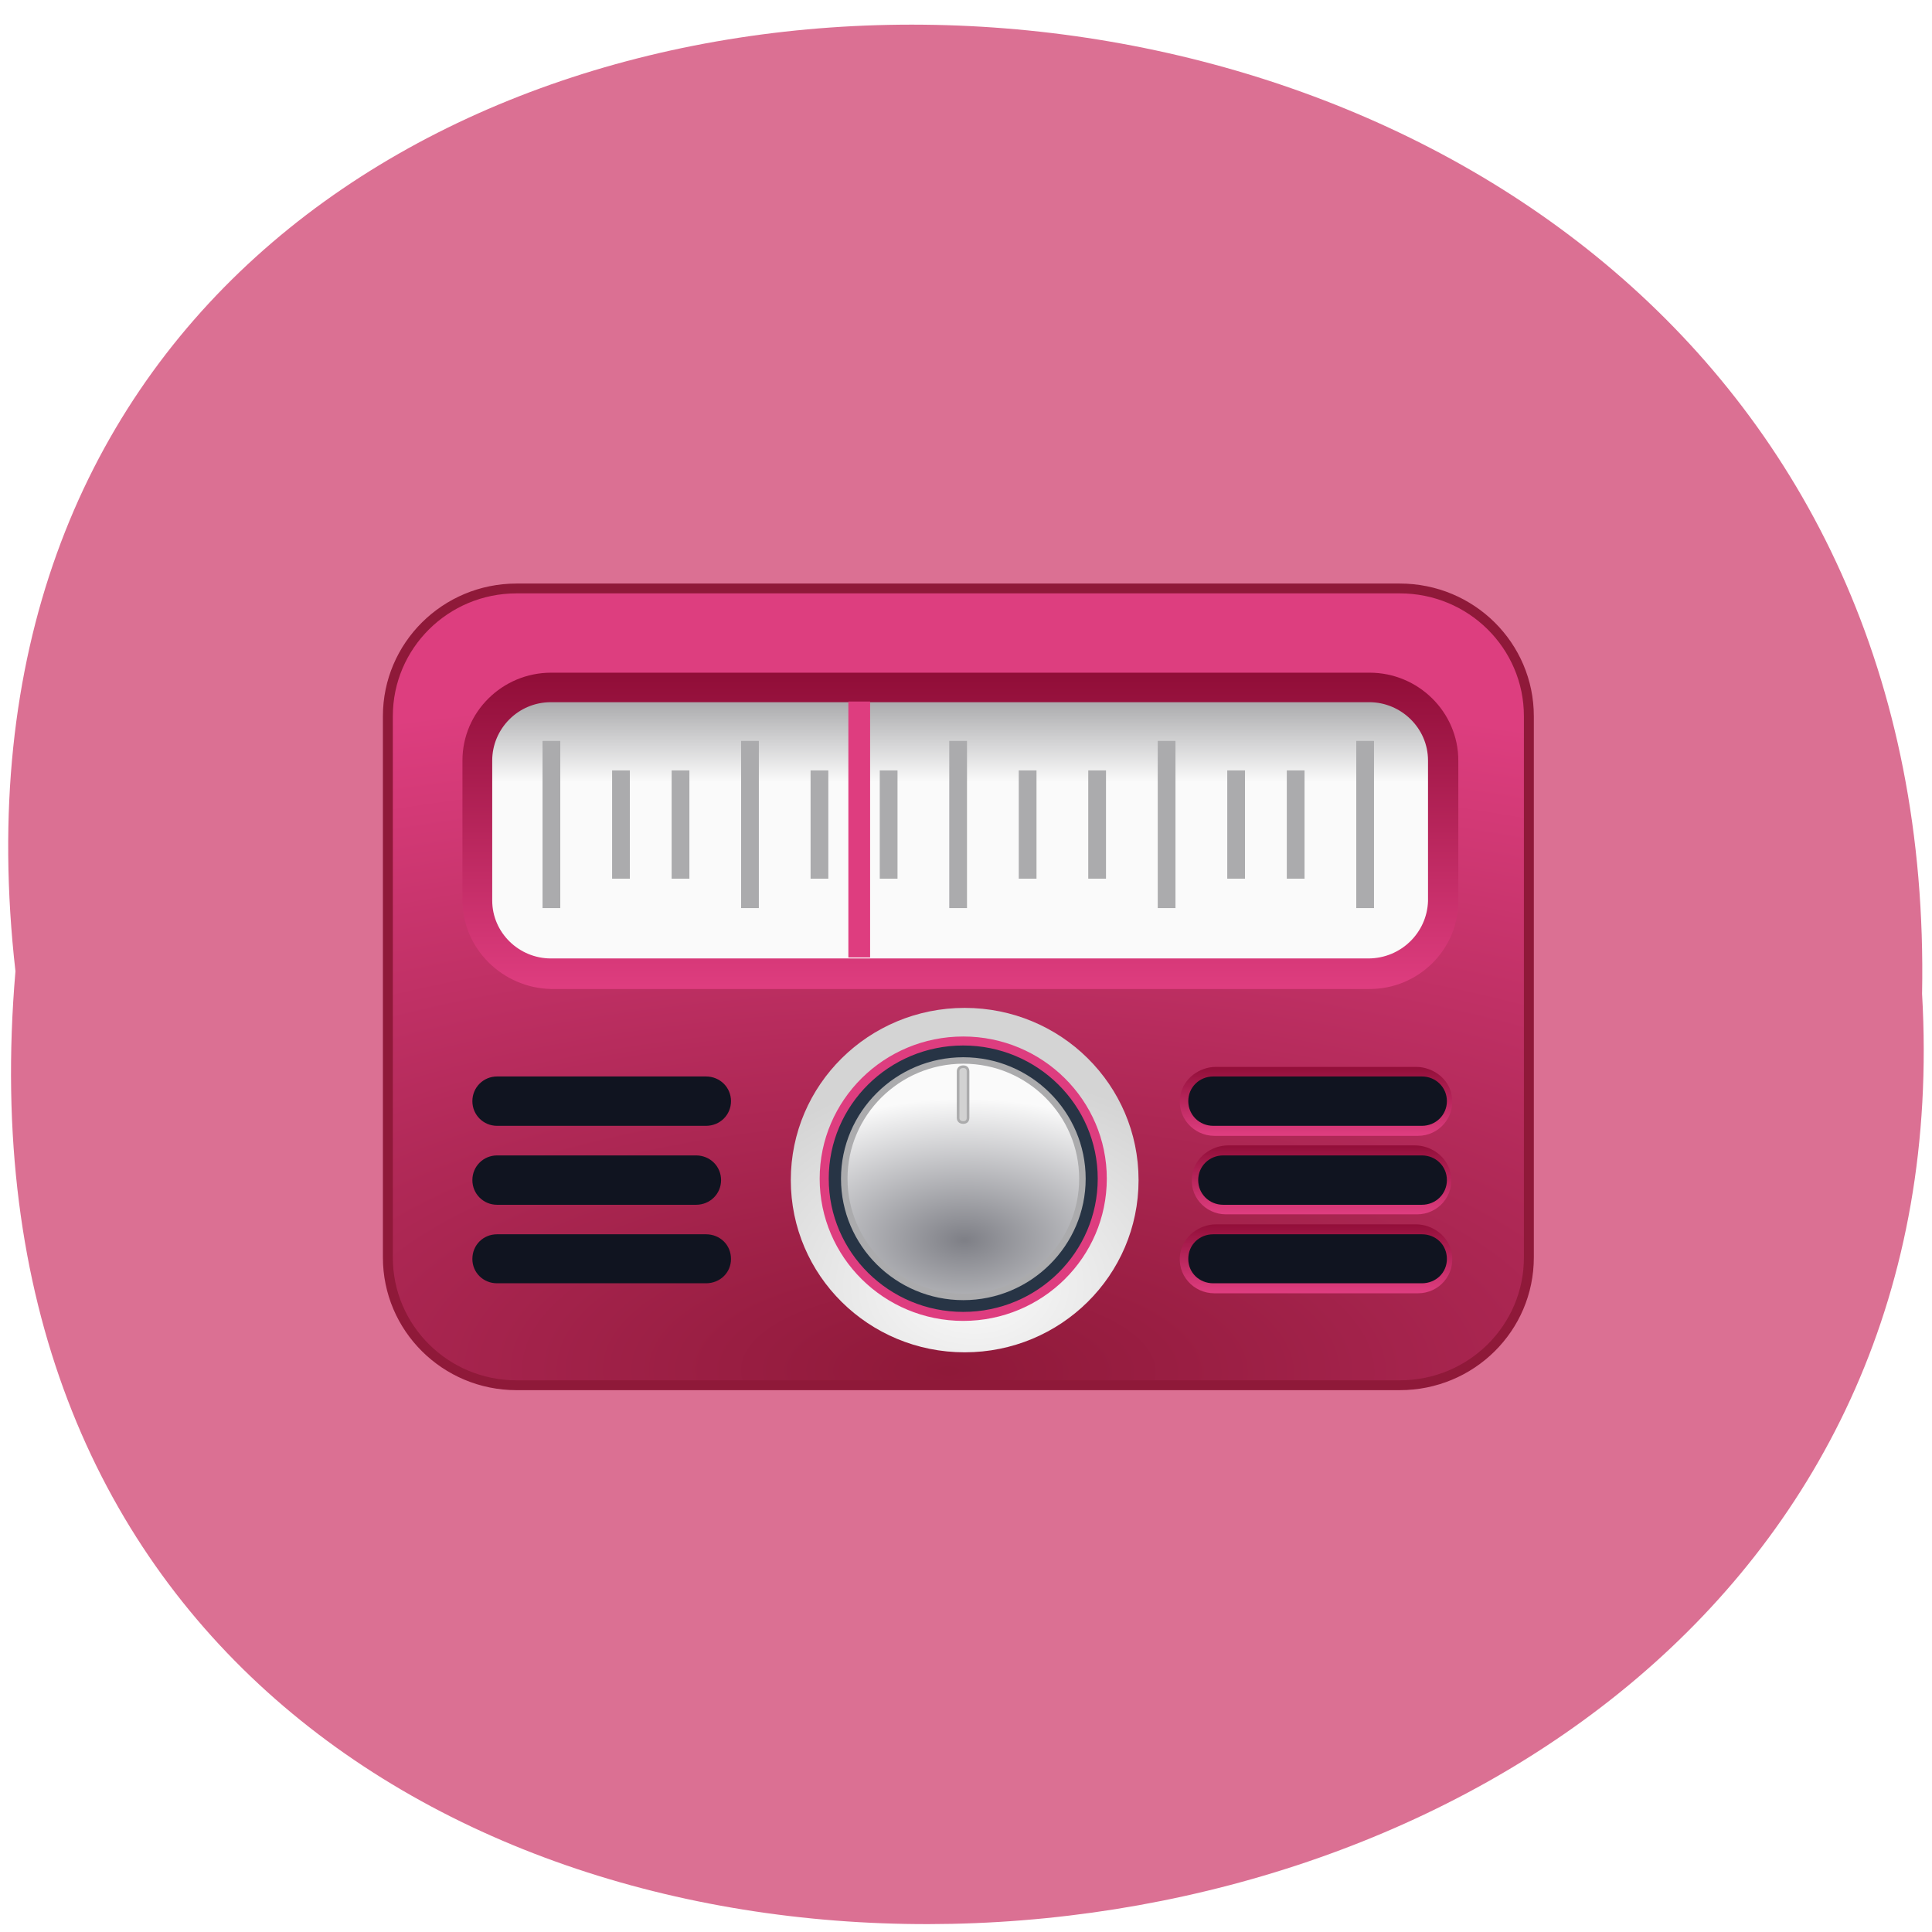 <svg xmlns="http://www.w3.org/2000/svg" viewBox="0 0 22 22" xmlns:xlink="http://www.w3.org/1999/xlink"><defs><linearGradient id="6" gradientUnits="userSpaceOnUse" y1="102" x2="0" y2="95" gradientTransform="matrix(0.124 0 0 0.112 2.874 2.39)" xlink:href="#1"/><linearGradient id="5" gradientUnits="userSpaceOnUse" y1="94" x2="0" y2="87" gradientTransform="matrix(0.124 0 0 0.112 2.874 2.39)" xlink:href="#1"/><linearGradient id="2" gradientUnits="userSpaceOnUse" y1="76" x2="0" y2="50" gradientTransform="matrix(0.113 0 0 0.112 3.68 2.39)"><stop offset="0.687" stop-color="#fafafa"/><stop offset="1" stop-color="#ababad"/></linearGradient><linearGradient id="7" gradientUnits="userSpaceOnUse" y1="110" x2="0" y2="103" gradientTransform="matrix(0.124 0 0 0.112 2.874 2.39)" xlink:href="#1"/><linearGradient id="1" gradientUnits="userSpaceOnUse" y1="79" x2="0" y2="47" gradientTransform="matrix(0.124 0 0 0.112 2.874 2.39)"><stop stop-color="#de3d7f"/><stop offset="1" stop-color="#900d37"/></linearGradient><radialGradient id="4" gradientUnits="userSpaceOnUse" cx="64.31" cy="105.08" r="25.11" gradientTransform="matrix(0.983 0 0 0.572 1.401 44.637)"><stop stop-color="#7e7f86"/><stop offset="1" stop-color="#fafafa"/></radialGradient><radialGradient id="3" gradientUnits="userSpaceOnUse" cx="65.03" cy="109.39" r="28.579" gradientTransform="matrix(0.114 0 0 0.085 3.688 5.345)"><stop stop-color="#fafafa"/><stop offset="1" stop-color="#d4d4d4"/></radialGradient><radialGradient id="0" gradientUnits="userSpaceOnUse" cx="63.05" cy="118.11" r="171.59" gradientTransform="matrix(1.001 0.006 -0.003 0.406 0.242 69.71)"><stop stop-color="#8f1939"/><stop offset="1" stop-color="#dd3e7f"/></radialGradient></defs><path d="m 0.176 11.06 c -1.652 -14.516 21.992 -14.313 21.711 0.258 c 0.781 13.551 -23 14.773 -21.711 -0.258" fill="#db7093"/><path d="m 108.49 119.5 h -89 c -7.175 0 -12.971 -5.816 -12.971 -12.99 v -55.03 c 0 -7.174 5.795 -12.99 12.971 -12.99 h 89 c 7.21 0 13.01 5.816 13.01 12.99 v 55.03 c 0 7.174 -5.795 12.99 -13.01 12.99" transform="matrix(0.113 0 0 0.112 3.68 2.39)" fill="url(#0)" stroke="#8f1939"/><path d="m 5.266 10.254 v -1.594 c 0 -0.551 0.453 -1 1.01 -1 h 9.32 c 0.555 0 1.01 0.449 1.01 1 v 1.602 c 0 0.551 -0.453 1 -1.01 1 h -9.32 c -0.555 -0.012 -1.01 -0.461 -1.01 -1.01" fill="url(#1)"/><path d="m 15.582 10.914 h -9.309 c -0.363 0 -0.668 -0.293 -0.668 -0.66 v -1.594 c 0 -0.359 0.293 -0.664 0.668 -0.664 h 9.32 c 0.359 0 0.668 0.293 0.668 0.664 v 1.602 c -0.012 0.359 -0.309 0.652 -0.68 0.652" fill="url(#2)"/><g fill="none" stroke-miterlimit="10" transform="matrix(0.113 0 0 0.112 3.68 2.39)"><g stroke="#ababad" stroke-width="1.788"><path d="m 23 53.991 v 16.996"/><path d="m 30.01 56.987 v 11.01"/><path d="m 36.01 56.987 v 11.01"/><path d="m 43.01 53.991 v 16.996"/><path d="m 50.01 56.987 v 11.01"/><path d="m 56.983 56.987 v 11.01"/><path d="m 63.986 53.991 v 16.996"/><path d="m 70.989 56.987 v 11.01"/><path d="m 77.992 56.987 v 11.01"/><path d="m 84.994 53.991 v 16.996"/><path d="m 105 53.991 v 16.996"/><path d="m 92 56.987 v 11.01"/><path d="m 98 56.987 v 11.01"/></g><path d="m 54.02 49.986 v 26.02" stroke="#de3d7f" stroke-width="2.191"/></g><path d="m 12.965 13.438 c 0 1.086 -0.887 1.961 -1.98 1.961 c -1.094 0 -1.98 -0.875 -1.98 -1.961 c 0 -1.086 0.887 -1.961 1.98 -1.961 c 1.094 0 1.98 0.875 1.98 1.961" fill="url(#3)"/><g transform="matrix(0.113 0 0 0.112 3.68 2.39)"><g stroke-linejoin="round" stroke-linecap="round"><path d="m 78.51 98.5 c 0 7.732 -6.278 14 -14.01 14 c -7.727 0 -14.01 -6.269 -14.01 -14 c 0 -7.732 6.278 -14 14.01 -14 c 7.727 0 14.01 6.269 14.01 14" fill="#273445" stroke="#de3d7f" stroke-width="0.914"/><path d="m 76.51 98.5 c 0 6.617 -5.382 12.02 -12 12.02 c -6.623 0 -12 -5.398 -12 -12.02 c 0 -6.617 5.382 -12.02 12 -12.02 c 6.623 0 12 5.398 12 12.02" fill="url(#4)" stroke="#ababad" stroke-width="0.656"/></g><path d="m 64.5 92.79 c -0.31 0 -0.517 -0.174 -0.517 -0.488 v -4.702 c 0 -0.313 0.207 -0.488 0.517 -0.488 c 0.31 0 0.483 0.174 0.483 0.488 v 4.702 c 0 0.313 -0.172 0.488 -0.483 0.488" fill="#d2d2d2" stroke="#ababac" stroke-width="0.267"/></g><path d="m 13.828 12.934 c -0.238 0 -0.434 -0.215 -0.387 -0.461 c 0.035 -0.191 0.215 -0.324 0.406 -0.324 h 2.277 c 0.191 0 0.375 0.133 0.406 0.324 c 0.047 0.246 -0.145 0.461 -0.383 0.461" fill="url(#5)"/><path d="m 16.191 12.82 h -2.375 c -0.16 0 -0.285 -0.125 -0.285 -0.281 c 0 -0.156 0.125 -0.281 0.285 -0.281 h 2.375 c 0.16 0 0.285 0.125 0.285 0.281 c 0 0.156 -0.125 0.281 -0.285 0.281" fill="#101420"/><path d="m 13.961 13.828 c -0.238 0 -0.43 -0.211 -0.383 -0.457 c 0.031 -0.191 0.215 -0.328 0.406 -0.328 h 2.129 c 0.191 0 0.375 0.137 0.406 0.328 c 0.047 0.246 -0.145 0.457 -0.383 0.457" fill="url(#6)"/><path d="m 16.191 13.719 h -2.262 c -0.16 0 -0.285 -0.125 -0.285 -0.281 c 0 -0.156 0.125 -0.281 0.285 -0.281 h 2.262 c 0.16 0 0.285 0.125 0.285 0.281 c 0 0.156 -0.125 0.281 -0.285 0.281" fill="#101420"/><path d="m 13.828 14.727 c -0.238 0 -0.434 -0.211 -0.387 -0.461 c 0.035 -0.188 0.215 -0.324 0.406 -0.324 h 2.277 c 0.191 0 0.375 0.137 0.406 0.324 c 0.047 0.25 -0.145 0.461 -0.383 0.461" fill="url(#7)"/><path d="m 16.191 14.613 h -2.375 c -0.16 0 -0.285 -0.121 -0.285 -0.277 c 0 -0.16 0.125 -0.281 0.285 -0.281 h 2.375 c 0.16 0 0.285 0.121 0.285 0.281 c 0 0.156 -0.125 0.277 -0.285 0.277" fill="#101420"/><path d="m 8.03 12.934 c 0.238 0 0.43 -0.215 0.387 -0.461 c -0.023 -0.191 -0.203 -0.324 -0.406 -0.324 h -2.266 c -0.195 0 -0.375 0.133 -0.41 0.324 c -0.055 0.246 0.137 0.461 0.387 0.461" fill="url(#5)"/><path d="m 5.66 12.82 h 2.379 c 0.16 0 0.285 -0.125 0.285 -0.281 c 0 -0.156 -0.125 -0.281 -0.285 -0.281 h -2.379 c -0.156 0 -0.281 0.125 -0.281 0.281 c 0 0.156 0.125 0.281 0.281 0.281" fill="#101420"/><path d="m 7.895 13.828 c 0.234 0 0.43 -0.211 0.383 -0.457 c -0.035 -0.191 -0.215 -0.328 -0.406 -0.328 h -2.141 c -0.191 0 -0.375 0.137 -0.406 0.328 c -0.047 0.246 0.145 0.457 0.383 0.457" fill="url(#6)"/><path d="m 5.66 13.719 h 2.266 c 0.16 0 0.285 -0.125 0.285 -0.281 c 0 -0.156 -0.125 -0.281 -0.285 -0.281 h -2.266 c -0.156 0 -0.281 0.125 -0.281 0.281 c 0 0.156 0.125 0.281 0.281 0.281" fill="#101420"/><path d="m 8.03 14.727 c 0.238 0 0.43 -0.211 0.387 -0.461 c -0.035 -0.188 -0.215 -0.324 -0.406 -0.324 h -2.266 c -0.195 0 -0.375 0.137 -0.41 0.324 c -0.043 0.25 0.148 0.461 0.387 0.461" fill="url(#7)"/><path d="m 5.66 14.613 h 2.379 c 0.16 0 0.285 -0.121 0.285 -0.277 c 0 -0.16 -0.125 -0.281 -0.285 -0.281 h -2.379 c -0.156 0 -0.281 0.121 -0.281 0.281 c 0 0.156 0.125 0.277 0.281 0.277" fill="#101420"/></svg>